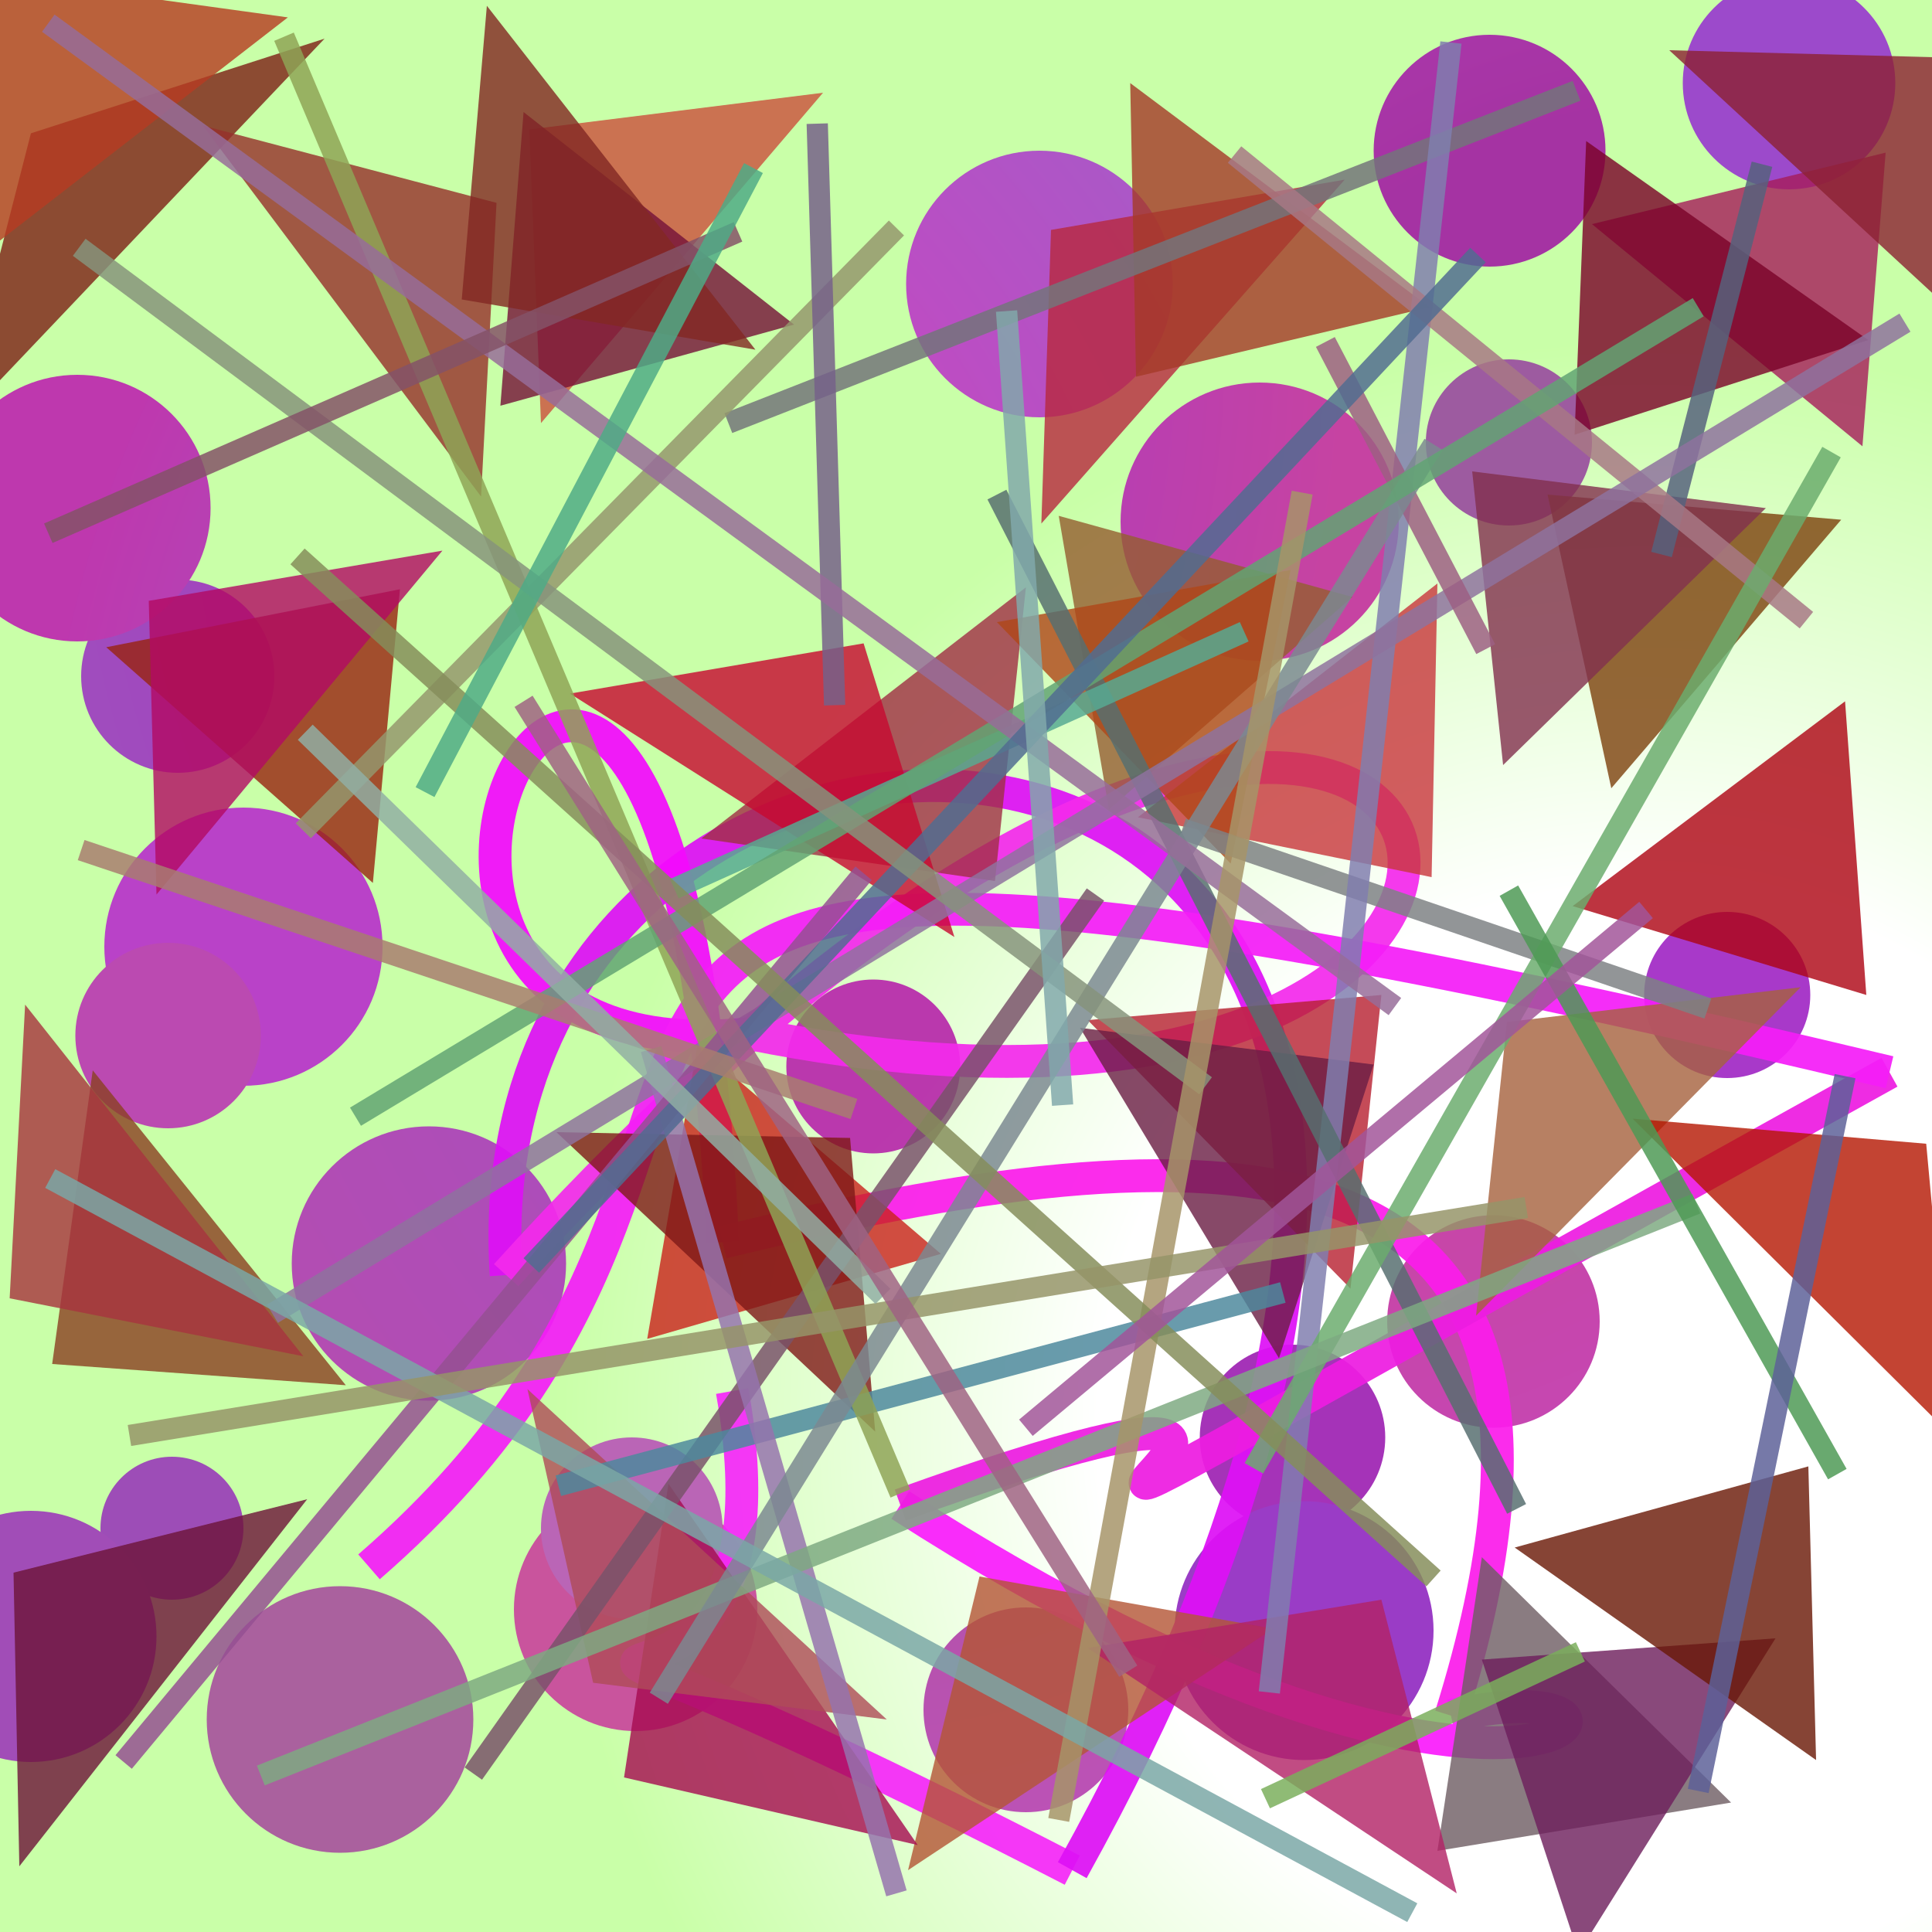<?xml version="1.0" encoding="UTF-8"?>
<svg xmlns="http://www.w3.org/2000/svg" xmlns:xlink="http://www.w3.org/1999/xlink" width="500pt" height="500pt" viewBox="0 0 500 500" version="1.1">
<rect x="0" y="0" width="500" height="500" fill="#333333" stroke="none"/>
<defs>
<radialGradient id="radial0" gradientUnits="userSpaceOnUse" cx="0.848" cy="0.739" fx="0.848" fy="0.739" r="0.6" gradientTransform="matrix(500,0,0,500,0,0)">
<stop offset="0.467" style="stop-color:rgb(100%,100%,100%);stop-opacity:1;"/>
<stop offset="0.933" style="stop-color:rgb(78.9%,100%,65.7%);stop-opacity:1;"/>
</radialGradient>
<radialGradient id="radial1" gradientUnits="userSpaceOnUse" cx="0.432" cy="0.534" fx="0.432" fy="0.534" r="0.6" gradientTransform="matrix(500,0,0,500,0,0)">
<stop offset="0.467" style="stop-color:rgb(70.5%,32%,66.8%);stop-opacity:1;"/>
<stop offset="0.933" style="stop-color:rgb(76.8%,32.3%,75.9%);stop-opacity:1;"/>
</radialGradient>
<radialGradient id="radial2" gradientUnits="userSpaceOnUse" cx="0.185" cy="0.386" fx="0.185" fy="0.386" r="0.6" gradientTransform="matrix(500,0,0,500,0,0)">
<stop offset="0.467" style="stop-color:rgb(78.1%,27.6%,75.7%);stop-opacity:1;"/>
<stop offset="0.933" style="stop-color:rgb(63.8%,36.2%,78.6%);stop-opacity:1;"/>
</radialGradient>
<radialGradient id="radial3" gradientUnits="userSpaceOnUse" cx="0.2" cy="0.628" fx="0.2" fy="0.628" r="0.6" gradientTransform="matrix(500,0,0,500,0,0)">
<stop offset="0.467" style="stop-color:rgb(72.4%,25.8%,78.5%);stop-opacity:1;"/>
<stop offset="0.933" style="stop-color:rgb(74.2%,37.7%,71.3%);stop-opacity:1;"/>
</radialGradient>
<radialGradient id="radial4" gradientUnits="userSpaceOnUse" cx="0.599" cy="0.392" fx="0.599" fy="0.392" r="0.6" gradientTransform="matrix(500,0,0,500,0,0)">
<stop offset="0.467" style="stop-color:rgb(61.6%,35.6%,62.6%);stop-opacity:1;"/>
<stop offset="0.933" style="stop-color:rgb(60.7%,36.7%,75.3%);stop-opacity:1;"/>
</radialGradient>
<radialGradient id="radial5" gradientUnits="userSpaceOnUse" cx="0.117" cy="0.495" fx="0.117" fy="0.495" r="0.6" gradientTransform="matrix(500,0,0,500,0,0)">
<stop offset="0.467" style="stop-color:rgb(74.4%,31.9%,65.5%);stop-opacity:1;"/>
<stop offset="0.933" style="stop-color:rgb(61.2%,29%,79.6%);stop-opacity:1;"/>
</radialGradient>
<radialGradient id="radial6" gradientUnits="userSpaceOnUse" cx="0.205" cy="0.809" fx="0.205" fy="0.809" r="0.6" gradientTransform="matrix(500,0,0,500,0,0)">
<stop offset="0.467" style="stop-color:rgb(77.1%,39.6%,70.2%);stop-opacity:1;"/>
<stop offset="0.933" style="stop-color:rgb(65.7%,22.3%,78.7%);stop-opacity:1;"/>
</radialGradient>
<radialGradient id="radial7" gradientUnits="userSpaceOnUse" cx="0.532" cy="0.176" fx="0.532" fy="0.176" r="0.6" gradientTransform="matrix(500,0,0,500,0,0)">
<stop offset="0.467" style="stop-color:rgb(76.8%,21.3%,75%);stop-opacity:1;"/>
<stop offset="0.933" style="stop-color:rgb(61.4%,30%,71.9%);stop-opacity:1;"/>
</radialGradient>
<radialGradient id="radial8" gradientUnits="userSpaceOnUse" cx="0.459" cy="0.258" fx="0.459" fy="0.258" r="0.6" gradientTransform="matrix(500,0,0,500,0,0)">
<stop offset="0.467" style="stop-color:rgb(63.4%,25%,73.6%);stop-opacity:1;"/>
<stop offset="0.933" style="stop-color:rgb(62.1%,34.5%,75.5%);stop-opacity:1;"/>
</radialGradient>
<radialGradient id="radial9" gradientUnits="userSpaceOnUse" cx="0.112" cy="0.868" fx="0.112" fy="0.868" r="0.6" gradientTransform="matrix(500,0,0,500,0,0)">
<stop offset="0.467" style="stop-color:rgb(78.8%,33.1%,61.4%);stop-opacity:1;"/>
<stop offset="0.933" style="stop-color:rgb(72.5%,21.8%,79.8%);stop-opacity:1;"/>
</radialGradient>
<radialGradient id="radial10" gradientUnits="userSpaceOnUse" cx="0.184" cy="0.816" fx="0.184" fy="0.816" r="0.6" gradientTransform="matrix(500,0,0,500,0,0)">
<stop offset="0.467" style="stop-color:rgb(66.6%,38%,61.9%);stop-opacity:1;"/>
<stop offset="0.933" style="stop-color:rgb(61.5%,31.6%,77.4%);stop-opacity:1;"/>
</radialGradient>
<radialGradient id="radial11" gradientUnits="userSpaceOnUse" cx="0.892" cy="0.595" fx="0.892" fy="0.595" r="0.6" gradientTransform="matrix(500,0,0,500,0,0)">
<stop offset="0.467" style="stop-color:rgb(61.7%,36.9%,69.8%);stop-opacity:1;"/>
<stop offset="0.933" style="stop-color:rgb(73%,39.7%,71.4%);stop-opacity:1;"/>
</radialGradient>
<radialGradient id="radial12" gradientUnits="userSpaceOnUse" cx="0.537" cy="0.881" fx="0.537" fy="0.881" r="0.6" gradientTransform="matrix(500,0,0,500,0,0)">
<stop offset="0.467" style="stop-color:rgb(64.8%,20.1%,72.3%);stop-opacity:1;"/>
<stop offset="0.933" style="stop-color:rgb(75.9%,25.6%,74.8%);stop-opacity:1;"/>
</radialGradient>
<radialGradient id="radial13" gradientUnits="userSpaceOnUse" cx="0.736" cy="0.618" fx="0.736" fy="0.618" r="0.6" gradientTransform="matrix(500,0,0,500,0,0)">
<stop offset="0.467" style="stop-color:rgb(77.5%,32.4%,70.2%);stop-opacity:1;"/>
<stop offset="0.933" style="stop-color:rgb(63.2%,30%,71.8%);stop-opacity:1;"/>
</radialGradient>
<radialGradient id="radial14" gradientUnits="userSpaceOnUse" cx="0.617" cy="0.38" fx="0.617" fy="0.38" r="0.6" gradientTransform="matrix(500,0,0,500,0,0)">
<stop offset="0.467" style="stop-color:rgb(65.9%,29.8%,75%);stop-opacity:1;"/>
<stop offset="0.933" style="stop-color:rgb(70.2%,30.3%,69.6%);stop-opacity:1;"/>
</radialGradient>
<radialGradient id="radial15" gradientUnits="userSpaceOnUse" cx="0.625" cy="0.28" fx="0.625" fy="0.28" r="0.6" gradientTransform="matrix(500,0,0,500,0,0)">
<stop offset="0.467" style="stop-color:rgb(78.1%,26.9%,62.3%);stop-opacity:1;"/>
<stop offset="0.933" style="stop-color:rgb(77.6%,28%,71.9%);stop-opacity:1;"/>
</radialGradient>
<radialGradient id="radial16" gradientUnits="userSpaceOnUse" cx="0.579" cy="0.443" fx="0.579" fy="0.443" r="0.6" gradientTransform="matrix(500,0,0,500,0,0)">
<stop offset="0.467" style="stop-color:rgb(62.5%,36.5%,76.3%);stop-opacity:1;"/>
<stop offset="0.933" style="stop-color:rgb(74.5%,21.9%,68.3%);stop-opacity:1;"/>
</radialGradient>
<radialGradient id="radial17" gradientUnits="userSpaceOnUse" cx="0.877" cy="0.331" fx="0.877" fy="0.331" r="0.6" gradientTransform="matrix(500,0,0,500,0,0)">
<stop offset="0.467" style="stop-color:rgb(64.9%,20%,63.9%);stop-opacity:1;"/>
<stop offset="0.933" style="stop-color:rgb(71%,27.4%,74%);stop-opacity:1;"/>
</radialGradient>
<radialGradient id="radial18" gradientUnits="userSpaceOnUse" cx="0.133" cy="0.182" fx="0.133" fy="0.182" r="0.6" gradientTransform="matrix(500,0,0,500,0,0)">
<stop offset="0.467" style="stop-color:rgb(64.2%,21.9%,78.2%);stop-opacity:1;"/>
<stop offset="0.933" style="stop-color:rgb(77.5%,26.2%,63.7%);stop-opacity:1;"/>
</radialGradient>
<radialGradient id="radial19" gradientUnits="userSpaceOnUse" cx="0.593" cy="0.833" fx="0.593" fy="0.833" r="0.6" gradientTransform="matrix(500,0,0,500,0,0)">
<stop offset="0.467" style="stop-color:rgb(60.3%,23.5%,77.5%);stop-opacity:1;"/>
<stop offset="0.933" style="stop-color:rgb(71%,37.8%,64.4%);stop-opacity:1;"/>
</radialGradient>
<radialGradient id="radial20" gradientUnits="userSpaceOnUse" cx="0.208" cy="0.666" fx="0.208" fy="0.666" r="0.6" gradientTransform="matrix(500,0,0,500,0,0)">
<stop offset="0.467" style="stop-color:rgb(73.4%,28.9%,69.6%);stop-opacity:1;"/>
<stop offset="0.933" style="stop-color:rgb(72.3%,23.3%,64.9%);stop-opacity:1;"/>
</radialGradient>
<radialGradient id="radial21" gradientUnits="userSpaceOnUse" cx="0.26" cy="0.384" fx="0.26" fy="0.384" r="0.6" gradientTransform="matrix(500,0,0,500,0,0)">
<stop offset="0.467" style="stop-color:rgb(73%,21.9%,67.7%);stop-opacity:1;"/>
<stop offset="0.933" style="stop-color:rgb(73.3%,35.4%,74.9%);stop-opacity:1;"/>
</radialGradient>
<clipPath id="clip1">
  <rect x="0" y="0" width="500" height="500"/>
</clipPath>
<g id="surface218" clip-path="url(#clip1)">
<rect x="0" y="0" width="500" height="500" style="fill:url(#radial0);stroke:none;"/>
<path style=" stroke:none;fill-rule:nonzero;fill:url(#radial1);" d="M 292 442.5 C 292 457.137 280.137 469 265.5 469 C 250.863 469 239 457.137 239 442.5 C 239 427.863 250.863 416 265.5 416 C 280.137 416 292 427.863 292 442.5 "/>
<path style=" stroke:none;fill-rule:nonzero;fill:url(#radial2);" d="M 303.5 73.5 C 303.5 92.555 288.055 108 269 108 C 249.945 108 234.5 92.555 234.5 73.5 C 234.5 54.445 249.945 39 269 39 C 288.055 39 303.5 54.445 303.5 73.5 "/>
<path style=" stroke:none;fill-rule:nonzero;fill:url(#radial3);" d="M 99 245 C 99 264.883 82.883 281 63 281 C 43.117 281 27 264.883 27 245 C 27 225.117 43.117 209 63 209 C 82.883 209 99 225.117 99 245 "/>
<path style=" stroke:none;fill-rule:nonzero;fill:url(#radial4);" d="M 412 114.5 C 412 126.375 402.375 136 390.5 136 C 378.625 136 369 126.375 369 114.5 C 369 102.625 378.625 93 390.5 93 C 402.375 93 412 102.625 412 114.5 "/>
<path style=" stroke:none;fill-rule:nonzero;fill:url(#radial5);" d="M 490.5 21.5 C 490.5 36.688 478.188 49 463 49 C 447.812 49 435.5 36.688 435.5 21.5 C 435.5 6.312 447.812 -6 463 -6 C 478.188 -6 490.5 6.312 490.5 21.5 "/>
<path style=" stroke:none;fill-rule:nonzero;fill:url(#radial6);" d="M 468.5 257.5 C 468.5 269.375 458.875 279 447 279 C 435.125 279 425.5 269.375 425.5 257.5 C 425.5 245.625 435.125 236 447 236 C 458.875 236 468.5 245.625 468.5 257.5 "/>
<path style=" stroke:none;fill-rule:nonzero;fill:url(#radial7);" d="M 63 395.5 C 63 405.719 54.719 414 44.5 414 C 34.281 414 26 405.719 26 395.5 C 26 385.281 34.281 377 44.5 377 C 54.719 377 63 385.281 63 395.5 "/>
<path style=" stroke:none;fill-rule:nonzero;fill:url(#radial8);" d="M 71 175 C 71 188.809 59.809 200 46 200 C 32.191 200 21 188.809 21 175 C 21 161.191 32.191 150 46 150 C 59.809 150 71 161.191 71 175 "/>
<path style=" stroke:none;fill-rule:nonzero;fill:url(#radial9);" d="M 196 416.5 C 196 433.898 181.898 448 164.5 448 C 147.102 448 133 433.898 133 416.5 C 133 399.102 147.102 385 164.5 385 C 181.898 385 196 399.102 196 416.5 "/>
<path style=" stroke:none;fill-rule:nonzero;fill:url(#radial10);" d="M 122.5 445 C 122.5 464.055 107.055 479.5 88 479.5 C 68.945 479.5 53.5 464.055 53.5 445 C 53.5 425.945 68.945 410.5 88 410.5 C 107.055 410.5 122.5 425.945 122.5 445 "/>
<path style=" stroke:none;fill-rule:nonzero;fill:url(#radial11);" d="M 187 395.5 C 187 408.48 176.48 419 163.5 419 C 150.52 419 140 408.48 140 395.5 C 140 382.52 150.52 372 163.5 372 C 176.48 372 187 382.52 187 395.5 "/>
<path style=" stroke:none;fill-rule:nonzero;fill:url(#radial12);" d="M 358.5 372 C 358.5 385.254 347.754 396 334.5 396 C 321.246 396 310.5 385.254 310.5 372 C 310.5 358.746 321.246 348 334.5 348 C 347.754 348 358.5 358.746 358.5 372 "/>
<path style=" stroke:none;fill-rule:nonzero;fill:url(#radial13);" d="M 40.5 423.5 C 40.5 441.449 25.949 456 8 456 C -9.949 456 -24.5 441.449 -24.5 423.5 C -24.5 405.551 -9.949 391 8 391 C 25.949 391 40.5 405.551 40.5 423.5 "/>
<path style=" stroke:none;fill-rule:nonzero;fill:url(#radial14);" d="M 146.5 327 C 146.5 346.605 130.605 362.5 111 362.5 C 91.395 362.5 75.5 346.605 75.5 327 C 75.5 307.395 91.395 291.5 111 291.5 C 130.605 291.5 146.5 307.395 146.5 327 "/>
<path style=" stroke:none;fill-rule:nonzero;fill:url(#radial15);" d="M 414 342 C 414 357.188 401.688 369.5 386.5 369.5 C 371.312 369.5 359 357.188 359 342 C 359 326.812 371.312 314.5 386.5 314.5 C 401.688 314.5 414 326.812 414 342 "/>
<path style=" stroke:none;fill-rule:nonzero;fill:url(#radial16);" d="M 54.5 131.5 C 54.5 150.555 39.055 166 20 166 C 0.945 166 -14.5 150.555 -14.5 131.5 C -14.5 112.445 0.945 97 20 97 C 39.055 97 54.5 112.445 54.5 131.5 "/>
<path style=" stroke:none;fill-rule:nonzero;fill:url(#radial17);" d="M 415.5 39 C 415.5 55.57 402.07 69 385.5 69 C 368.93 69 355.5 55.57 355.5 39 C 355.5 22.43 368.93 9 385.5 9 C 402.07 9 415.5 22.43 415.5 39 "/>
<path style=" stroke:none;fill-rule:nonzero;fill:url(#radial18);" d="M 362 135 C 362 154.883 345.883 171 326 171 C 306.117 171 290 154.883 290 135 C 290 115.117 306.117 99 326 99 C 345.883 99 362 115.117 362 135 "/>
<path style=" stroke:none;fill-rule:nonzero;fill:url(#radial19);" d="M 371 422 C 371 440.5 356 455.5 337.5 455.5 C 319 455.5 304 440.5 304 422 C 304 403.5 319 388.5 337.5 388.5 C 356 388.5 371 403.5 371 422 "/>
<path style=" stroke:none;fill-rule:nonzero;fill:url(#radial20);" d="M 67.5 268 C 67.5 281.254 56.754 292 43.5 292 C 30.246 292 19.5 281.254 19.5 268 C 19.5 254.746 30.246 244 43.5 244 C 56.754 244 67.5 254.746 67.5 268 "/>
<path style=" stroke:none;fill-rule:nonzero;fill:url(#radial21);" d="M 248.5 276 C 248.5 288.426 238.426 298.5 226 298.5 C 213.574 298.5 203.5 288.426 203.5 276 C 203.5 263.574 213.574 253.5 226 253.5 C 238.426 253.5 248.5 263.574 248.5 276 "/>
<path style="fill:none;stroke-width:0.017;stroke-linecap:butt;stroke-linejoin:miter;stroke:rgb(96.2%,15.8%,97.4%);stroke-opacity:0.928;stroke-miterlimit:10;" d="M 0.379 0.72 C 0.423 0.969 0.15 0.759 0.555 0.968 " transform="matrix(500,0,0,500,0,0)"/>
<path style="fill:none;stroke-width:0.017;stroke-linecap:butt;stroke-linejoin:miter;stroke:rgb(87%,6.6%,96.3%);stroke-opacity:0.928;stroke-miterlimit:10;" d="M 0.555 0.968 C 0.934 0.285 0.237 0.28 0.262 0.66 " transform="matrix(500,0,0,500,0,0)"/>
<path style="fill:none;stroke-width:0.017;stroke-linecap:butt;stroke-linejoin:miter;stroke:rgb(95.4%,16.7%,92.6%);stroke-opacity:0.928;stroke-miterlimit:10;" d="M 0.262 0.66 C 0.779 0.089 0.925 0.643 0.388 0.535 " transform="matrix(500,0,0,500,0,0)"/>
<path style="fill:none;stroke-width:0.017;stroke-linecap:butt;stroke-linejoin:miter;stroke:rgb(95.4%,4%,99.3%);stroke-opacity:0.928;stroke-miterlimit:10;" d="M 0.388 0.535 C 0.113 0.564 0.35 0.095 0.374 0.643 " transform="matrix(500,0,0,500,0,0)"/>
<path style="fill:none;stroke-width:0.017;stroke-linecap:butt;stroke-linejoin:miter;stroke:rgb(98.3%,11.3%,91.9%);stroke-opacity:0.928;stroke-miterlimit:10;" d="M 0.374 0.643 C 0.617 0.584 0.852 0.565 0.751 0.888 " transform="matrix(500,0,0,500,0,0)"/>
<path style="fill:none;stroke-width:0.017;stroke-linecap:butt;stroke-linejoin:miter;stroke:rgb(97.9%,11.3%,98.9%);stroke-opacity:0.928;stroke-miterlimit:10;" d="M 0.751 0.888 C 0.885 0.858 0.795 0.991 0.466 0.779 " transform="matrix(500,0,0,500,0,0)"/>
<path style="fill:none;stroke-width:0.017;stroke-linecap:butt;stroke-linejoin:miter;stroke:rgb(92.8%,11.1%,88.1%);stroke-opacity:0.928;stroke-miterlimit:10;" d="M 0.466 0.779 C 0.841 0.644 0.261 0.953 0.978 0.555 " transform="matrix(500,0,0,500,0,0)"/>
<path style="fill:none;stroke-width:0.017;stroke-linecap:butt;stroke-linejoin:miter;stroke:rgb(95.9%,11.6%,96.9%);stroke-opacity:0.928;stroke-miterlimit:10;" d="M 0.978 0.555 C 0.112 0.348 0.485 0.556 0.191 0.811 " transform="matrix(500,0,0,500,0,0)"/>
<path style=" stroke:none;fill-rule:nonzero;fill:rgb(49.3%,12.6%,8.8%);fill-opacity:0.808;" d="M 84 10 L 8 34.5 L -11.5 110.5 L 84 10 "/>
<path style=" stroke:none;fill-rule:nonzero;fill:rgb(79.7%,31.8%,23.7%);fill-opacity:0.808;" d="M 213 24 L 137 33.5 L 140 109.5 L 213 24 "/>
<path style=" stroke:none;fill-rule:nonzero;fill:rgb(71.6%,16%,24.8%);fill-opacity:0.808;" d="M 348 46.5 L 272 59.5 L 269.5 135.5 L 348 46.5 "/>
<path style=" stroke:none;fill-rule:nonzero;fill:rgb(65.2%,11.3%,35.6%);fill-opacity:0.808;" d="M 412 58 L 488 39.5 L 482 115.5 L 412 58 "/>
<path style=" stroke:none;fill-rule:nonzero;fill:rgb(48.9%,25.9%,5.6%);fill-opacity:0.808;" d="M 476.5 134.5 L 400.5 128 L 417 204 L 476.5 134.5 "/>
<path style=" stroke:none;fill-rule:nonzero;fill:rgb(78.5%,21.6%,23.8%);fill-opacity:0.808;" d="M 294.5 211.5 L 370.5 227 L 372 151 L 294.5 211.5 "/>
<path style=" stroke:none;fill-rule:nonzero;fill:rgb(62.7%,18.5%,26.6%);fill-opacity:0.808;" d="M 181.5 217 L 257.5 228 L 265.5 152 L 181.5 217 "/>
<path style=" stroke:none;fill-rule:nonzero;fill:rgb(59.5%,14.5%,6.5%);fill-opacity:0.808;" d="M 27.5 167.5 L 103.5 152.5 L 96.5 228.5 L 27.5 167.5 "/>
<path style=" stroke:none;fill-rule:nonzero;fill:rgb(54.3%,25.2%,13.7%);fill-opacity:0.808;" d="M 89.5 358.5 L 13.5 353 L 24 277 L 89.5 358.5 "/>
<path style=" stroke:none;fill-rule:nonzero;fill:rgb(79.2%,13.6%,11.1%);fill-opacity:0.808;" d="M 243.5 324.5 L 167.5 346.5 L 180.5 270.5 L 243.5 324.5 "/>
<path style=" stroke:none;fill-rule:nonzero;fill:rgb(72%,13%,19.3%);fill-opacity:0.808;" d="M 281.5 264 L 357.5 257.5 L 349.5 333.5 L 281.5 264 "/>
<path style=" stroke:none;fill-rule:nonzero;fill:rgb(64.8%,38.6%,24.4%);fill-opacity:0.808;" d="M 466 255.5 L 390 264.5 L 382 340.5 L 466 255.5 "/>
<path style=" stroke:none;fill-rule:nonzero;fill:rgb(43.5%,36.5%,38.9%);fill-opacity:0.808;" d="M 448 466.5 L 372 479 L 383.5 403 L 448 466.5 "/>
<path style=" stroke:none;fill-rule:nonzero;fill:rgb(70.1%,33.6%,21%);fill-opacity:0.808;" d="M 329.5 421.5 L 253.5 408 L 235 484 L 329.5 421.5 "/>
<path style=" stroke:none;fill-rule:nonzero;fill:rgb(64.8%,4.6%,31.7%);fill-opacity:0.808;" d="M 237.5 477.5 L 161.5 460 L 173 384 L 237.5 477.5 "/>
<path style=" stroke:none;fill-rule:nonzero;fill:rgb(68.4%,29.8%,34.8%);fill-opacity:0.808;" d="M 229.5 445 L 153.5 435.5 L 136.5 359.5 L 229.5 445 "/>
<path style=" stroke:none;fill-rule:nonzero;fill:rgb(58.5%,19.2%,17.2%);fill-opacity:0.808;" d="M 52.5 32.5 L 128.5 52.5 L 124.5 128.5 L 52.5 32.5 "/>
<path style=" stroke:none;fill-rule:nonzero;fill:rgb(50.8%,19.2%,30.5%);fill-opacity:0.808;" d="M 457 131.5 L 381 122 L 389 198 L 457 131.5 "/>
<path style=" stroke:none;fill-rule:nonzero;fill:rgb(50.1%,9.9%,9.5%);fill-opacity:0.808;" d="M 144 293 L 220 294.5 L 226.5 370.5 L 144 293 "/>
<path style=" stroke:none;fill-rule:nonzero;fill:rgb(71%,9.2%,1.4%);fill-opacity:0.808;" d="M 422.5 289.5 L 498.5 296 L 505.5 372 L 422.5 289.5 "/>
<path style=" stroke:none;fill-rule:nonzero;fill:rgb(45.8%,7.2%,22.2%);fill-opacity:0.808;" d="M 205.5 84 L 129.5 105 L 135.5 29 L 205.5 84 "/>
<path style=" stroke:none;fill-rule:nonzero;fill:rgb(65.3%,20.7%,24.4%);fill-opacity:0.808;" d="M 78.5 351 L 2.5 336 L 6.5 260 L 78.5 351 "/>
<path style=" stroke:none;fill-rule:nonzero;fill:rgb(64.6%,23.1%,16.1%);fill-opacity:0.808;" d="M 370 79.5 L 294 97.5 L 292.5 21.5 L 370 79.5 "/>
<path style=" stroke:none;fill-rule:nonzero;fill:rgb(42%,11.7%,26.7%);fill-opacity:0.808;" d="M 279.5 266 L 355.5 275.5 L 331 351.5 L 279.5 266 "/>
<path style=" stroke:none;fill-rule:nonzero;fill:rgb(42.9%,8.2%,22.6%);fill-opacity:0.808;" d="M 79.5 388 L 3.5 407 L 5 483 L 79.5 388 "/>
<path style=" stroke:none;fill-rule:nonzero;fill:rgb(42.8%,11.8%,35.8%);fill-opacity:0.808;" d="M 459.5 424 L 383.5 429.5 L 408.5 505.5 L 459.5 424 "/>
<path style=" stroke:none;fill-rule:nonzero;fill:rgb(69.9%,4%,38.7%);fill-opacity:0.808;" d="M 114.5 142.5 L 38.5 155.5 L 40.5 231.5 L 114.5 142.5 "/>
<path style=" stroke:none;fill-rule:nonzero;fill:rgb(77.9%,3.4%,18.9%);fill-opacity:0.808;" d="M 147.5 179.5 L 223.5 166.5 L 247 242.5 L 147.5 179.5 "/>
<path style=" stroke:none;fill-rule:nonzero;fill:rgb(58.3%,36.9%,19%);fill-opacity:0.808;" d="M 350 154.5 L 274 133.5 L 287 209.5 L 350 154.5 "/>
<path style=" stroke:none;fill-rule:nonzero;fill:rgb(69.9%,13.3%,39.8%);fill-opacity:0.808;" d="M 281.5 426.5 L 357.5 414 L 377 490 L 281.5 426.5 "/>
<path style=" stroke:none;fill-rule:nonzero;fill:rgb(48.1%,1%,16.3%);fill-opacity:0.808;" d="M 483.5 88 L 407.5 112.5 L 410.5 36.5 L 483.5 88 "/>
<path style=" stroke:none;fill-rule:nonzero;fill:rgb(41.2%,9.4%,2.3%);fill-opacity:0.808;" d="M 392 400.5 L 468 379.5 L 470 455.5 L 392 400.5 "/>
<path style=" stroke:none;fill-rule:nonzero;fill:rgb(69.1%,27.8%,9.9%);fill-opacity:0.808;" d="M 258 161 L 334 147.5 L 318.5 223.5 L 258 161 "/>
<path style=" stroke:none;fill-rule:nonzero;fill:rgb(55%,13.3%,20%);fill-opacity:0.808;" d="M 432 13 L 508 15 L 516.5 91 L 432 13 "/>
<path style=" stroke:none;fill-rule:nonzero;fill:rgb(71.3%,23.6%,13.1%);fill-opacity:0.808;" d="M 74.5 4.5 L -1.5 -6 L -10 70 L 74.5 4.5 "/>
<path style=" stroke:none;fill-rule:nonzero;fill:rgb(68%,1.5%,7.5%);fill-opacity:0.808;" d="M 407 234.5 L 483 257.5 L 477.5 181.5 L 407 234.5 "/>
<path style=" stroke:none;fill-rule:nonzero;fill:rgb(51.1%,15.6%,13.6%);fill-opacity:0.808;" d="M 195.5 90.5 L 119.5 77.5 L 126 1.5 L 195.5 90.5 "/>
<path style="fill:none;stroke-width:0.011;stroke-linecap:butt;stroke-linejoin:miter;stroke:rgb(45.5%,45.7%,48.2%);stroke-opacity:0.84;stroke-miterlimit:10;" d="M 0.377 0.219 L 0.816 0.047 " transform="matrix(500,0,0,500,0,0)"/>
<path style="fill:none;stroke-width:0.011;stroke-linecap:butt;stroke-linejoin:miter;stroke:rgb(47.6%,32.2%,41.6%);stroke-opacity:0.84;stroke-miterlimit:10;" d="M 0.245 0.918 L 0.567 0.463 " transform="matrix(500,0,0,500,0,0)"/>
<path style="fill:none;stroke-width:0.011;stroke-linecap:butt;stroke-linejoin:miter;stroke:rgb(49.3%,50.8%,51.7%);stroke-opacity:0.84;stroke-miterlimit:10;" d="M 0.612 0.429 L 0.884 0.522 " transform="matrix(500,0,0,500,0,0)"/>
<path style="fill:none;stroke-width:0.011;stroke-linecap:butt;stroke-linejoin:miter;stroke:rgb(33.5%,38.4%,49.1%);stroke-opacity:0.84;stroke-miterlimit:10;" d="M 0.86 0.287 L 0.912 0.085 " transform="matrix(500,0,0,500,0,0)"/>
<path style="fill:none;stroke-width:0.011;stroke-linecap:butt;stroke-linejoin:miter;stroke:rgb(50.5%,49.5%,68.5%);stroke-opacity:0.84;stroke-miterlimit:10;" d="M 0.751 0.022 L 0.657 0.876 " transform="matrix(500,0,0,500,0,0)"/>
<path style="fill:none;stroke-width:0.011;stroke-linecap:butt;stroke-linejoin:miter;stroke:rgb(34.1%,43.4%,43.8%);stroke-opacity:0.84;stroke-miterlimit:10;" d="M 0.785 0.781 L 0.516 0.256 " transform="matrix(500,0,0,500,0,0)"/>
<path style="fill:none;stroke-width:0.011;stroke-linecap:butt;stroke-linejoin:miter;stroke:rgb(48.1%,68.4%,35.9%);stroke-opacity:0.84;stroke-miterlimit:10;" d="M 0.818 0.855 L 0.655 0.931 " transform="matrix(500,0,0,500,0,0)"/>
<path style="fill:none;stroke-width:0.011;stroke-linecap:butt;stroke-linejoin:miter;stroke:rgb(65.9%,47.1%,52.4%);stroke-opacity:0.84;stroke-miterlimit:10;" d="M 0.935 0.321 L 0.639 0.08 " transform="matrix(500,0,0,500,0,0)"/>
<path style="fill:none;stroke-width:0.011;stroke-linecap:butt;stroke-linejoin:miter;stroke:rgb(42.3%,67.8%,43%);stroke-opacity:0.84;stroke-miterlimit:10;" d="M 0.948 0.234 L 0.649 0.76 " transform="matrix(500,0,0,500,0,0)"/>
<path style="fill:none;stroke-width:0.011;stroke-linecap:butt;stroke-linejoin:miter;stroke:rgb(55.9%,44.7%,62%);stroke-opacity:0.84;stroke-miterlimit:10;" d="M 0.986 0.167 L 0.141 0.68 " transform="matrix(500,0,0,500,0,0)"/>
<path style="fill:none;stroke-width:0.011;stroke-linecap:butt;stroke-linejoin:miter;stroke:rgb(58.4%,59.2%,43.2%);stroke-opacity:0.84;stroke-miterlimit:10;" d="M 0.464 0.118 L 0.157 0.43 " transform="matrix(500,0,0,500,0,0)"/>
<path style="fill:none;stroke-width:0.011;stroke-linecap:butt;stroke-linejoin:miter;stroke:rgb(61.4%,37.3%,51.4%);stroke-opacity:0.84;stroke-miterlimit:10;" d="M 0.686 0.177 L 0.769 0.336 " transform="matrix(500,0,0,500,0,0)"/>
<path style="fill:none;stroke-width:0.011;stroke-linecap:butt;stroke-linejoin:miter;stroke:rgb(30.3%,53.8%,61.7%);stroke-opacity:0.84;stroke-miterlimit:10;" d="M 0.664 0.669 L 0.289 0.769 " transform="matrix(500,0,0,500,0,0)"/>
<path style="fill:none;stroke-width:0.011;stroke-linecap:butt;stroke-linejoin:miter;stroke:rgb(56.1%,64.4%,33.5%);stroke-opacity:0.84;stroke-miterlimit:10;" d="M 0.466 0.773 L 0.147 0.019 " transform="matrix(500,0,0,500,0,0)"/>
<path style="fill:none;stroke-width:0.011;stroke-linecap:butt;stroke-linejoin:miter;stroke:rgb(58.7%,45.3%,67.9%);stroke-opacity:0.84;stroke-miterlimit:10;" d="M 0.464 0.98 L 0.337 0.543 " transform="matrix(500,0,0,500,0,0)"/>
<path style="fill:none;stroke-width:0.011;stroke-linecap:butt;stroke-linejoin:miter;stroke:rgb(58.5%,31.6%,57.5%);stroke-opacity:0.84;stroke-miterlimit:10;" d="M 0.447 0.452 L 0.064 0.912 " transform="matrix(500,0,0,500,0,0)"/>
<path style="fill:none;stroke-width:0.011;stroke-linecap:butt;stroke-linejoin:miter;stroke:rgb(49.7%,66.5%,50.8%);stroke-opacity:0.84;stroke-miterlimit:10;" d="M 0.135 0.919 L 0.878 0.623 " transform="matrix(500,0,0,500,0,0)"/>
<path style="fill:none;stroke-width:0.011;stroke-linecap:butt;stroke-linejoin:miter;stroke:rgb(34.2%,66.5%,57.3%);stroke-opacity:0.84;stroke-miterlimit:10;" d="M 0.349 0.46 L 0.644 0.327 " transform="matrix(500,0,0,500,0,0)"/>
<path style="fill:none;stroke-width:0.011;stroke-linecap:butt;stroke-linejoin:miter;stroke:rgb(46.3%,38%,54.2%);stroke-opacity:0.84;stroke-miterlimit:10;" d="M 0.423 0.064 L 0.432 0.365 " transform="matrix(500,0,0,500,0,0)"/>
<path style="fill:none;stroke-width:0.011;stroke-linecap:butt;stroke-linejoin:miter;stroke:rgb(48.8%,53.5%,57%);stroke-opacity:0.84;stroke-miterlimit:10;" d="M 0.742 0.23 L 0.341 0.879 " transform="matrix(500,0,0,500,0,0)"/>
<path style="fill:none;stroke-width:0.011;stroke-linecap:butt;stroke-linejoin:miter;stroke:rgb(38.5%,64.6%,45.4%);stroke-opacity:0.84;stroke-miterlimit:10;" d="M 0.879 0.159 L 0.184 0.578 " transform="matrix(500,0,0,500,0,0)"/>
<path style="fill:none;stroke-width:0.011;stroke-linecap:butt;stroke-linejoin:miter;stroke:rgb(59.3%,42.6%,60.3%);stroke-opacity:0.84;stroke-miterlimit:10;" d="M 0.025 0.012 L 0.722 0.521 " transform="matrix(500,0,0,500,0,0)"/>
<path style="fill:none;stroke-width:0.011;stroke-linecap:butt;stroke-linejoin:miter;stroke:rgb(31.8%,42.4%,57.1%);stroke-opacity:0.84;stroke-miterlimit:10;" d="M 0.765 0.132 L 0.275 0.655 " transform="matrix(500,0,0,500,0,0)"/>
<path style="fill:none;stroke-width:0.011;stroke-linecap:butt;stroke-linejoin:miter;stroke:rgb(53%,57.9%,48.8%);stroke-opacity:0.84;stroke-miterlimit:10;" d="M 0.041 0.128 L 0.624 0.562 " transform="matrix(500,0,0,500,0,0)"/>
<path style="fill:none;stroke-width:0.011;stroke-linecap:butt;stroke-linejoin:miter;stroke:rgb(30.6%,60.4%,33.4%);stroke-opacity:0.84;stroke-miterlimit:10;" d="M 0.951 0.763 L 0.781 0.461 " transform="matrix(500,0,0,500,0,0)"/>
<path style="fill:none;stroke-width:0.011;stroke-linecap:butt;stroke-linejoin:miter;stroke:rgb(65.5%,58.2%,41.3%);stroke-opacity:0.84;stroke-miterlimit:10;" d="M 0.674 0.255 L 0.548 0.942 " transform="matrix(500,0,0,500,0,0)"/>
<path style="fill:none;stroke-width:0.011;stroke-linecap:butt;stroke-linejoin:miter;stroke:rgb(36.7%,37.8%,59.8%);stroke-opacity:0.84;stroke-miterlimit:10;" d="M 0.955 0.557 L 0.879 0.927 " transform="matrix(500,0,0,500,0,0)"/>
<path style="fill:none;stroke-width:0.011;stroke-linecap:butt;stroke-linejoin:miter;stroke:rgb(52.2%,55.5%,35.5%);stroke-opacity:0.84;stroke-miterlimit:10;" d="M 0.742 0.817 L 0.154 0.288 " transform="matrix(500,0,0,500,0,0)"/>
<path style="fill:none;stroke-width:0.011;stroke-linecap:butt;stroke-linejoin:miter;stroke:rgb(48.1%,65.9%,65.4%);stroke-opacity:0.84;stroke-miterlimit:10;" d="M 0.026 0.61 L 0.731 0.99 " transform="matrix(500,0,0,500,0,0)"/>
<path style="fill:none;stroke-width:0.011;stroke-linecap:butt;stroke-linejoin:miter;stroke:rgb(58.9%,58.5%,41%);stroke-opacity:0.84;stroke-miterlimit:10;" d="M 0.79 0.625 L 0.067 0.743 " transform="matrix(500,0,0,500,0,0)"/>
<path style="fill:none;stroke-width:0.011;stroke-linecap:butt;stroke-linejoin:miter;stroke:rgb(51.7%,32.2%,40.5%);stroke-opacity:0.84;stroke-miterlimit:10;" d="M 0.382 0.12 L 0.025 0.276 " transform="matrix(500,0,0,500,0,0)"/>
<path style="fill:none;stroke-width:0.011;stroke-linecap:butt;stroke-linejoin:miter;stroke:rgb(66.2%,49.1%,44.1%);stroke-opacity:0.84;stroke-miterlimit:10;" d="M 0.442 0.574 L 0.042 0.44 " transform="matrix(500,0,0,500,0,0)"/>
<path style="fill:none;stroke-width:0.011;stroke-linecap:butt;stroke-linejoin:miter;stroke:rgb(56.9%,68.4%,64.2%);stroke-opacity:0.84;stroke-miterlimit:10;" d="M 0.457 0.671 L 0.158 0.379 " transform="matrix(500,0,0,500,0,0)"/>
<path style="fill:none;stroke-width:0.011;stroke-linecap:butt;stroke-linejoin:miter;stroke:rgb(62.4%,38.8%,51.3%);stroke-opacity:0.84;stroke-miterlimit:10;" d="M 0.271 0.363 L 0.584 0.865 " transform="matrix(500,0,0,500,0,0)"/>
<path style="fill:none;stroke-width:0.011;stroke-linecap:butt;stroke-linejoin:miter;stroke:rgb(51%,66.3%,67.2%);stroke-opacity:0.84;stroke-miterlimit:10;" d="M 0.521 0.161 L 0.55 0.572 " transform="matrix(500,0,0,500,0,0)"/>
<path style="fill:none;stroke-width:0.011;stroke-linecap:butt;stroke-linejoin:miter;stroke:rgb(63.3%,33.3%,60%);stroke-opacity:0.84;stroke-miterlimit:10;" d="M 0.531 0.739 L 0.852 0.471 " transform="matrix(500,0,0,500,0,0)"/>
<path style="fill:none;stroke-width:0.011;stroke-linecap:butt;stroke-linejoin:miter;stroke:rgb(30.9%,67.3%,52.7%);stroke-opacity:0.84;stroke-miterlimit:10;" d="M 0.22 0.41 L 0.39 0.087 " transform="matrix(500,0,0,500,0,0)"/>
</g>
</defs>
<g id="surface215">
<use xlink:href="#surface218"/>
</g>
</svg>
